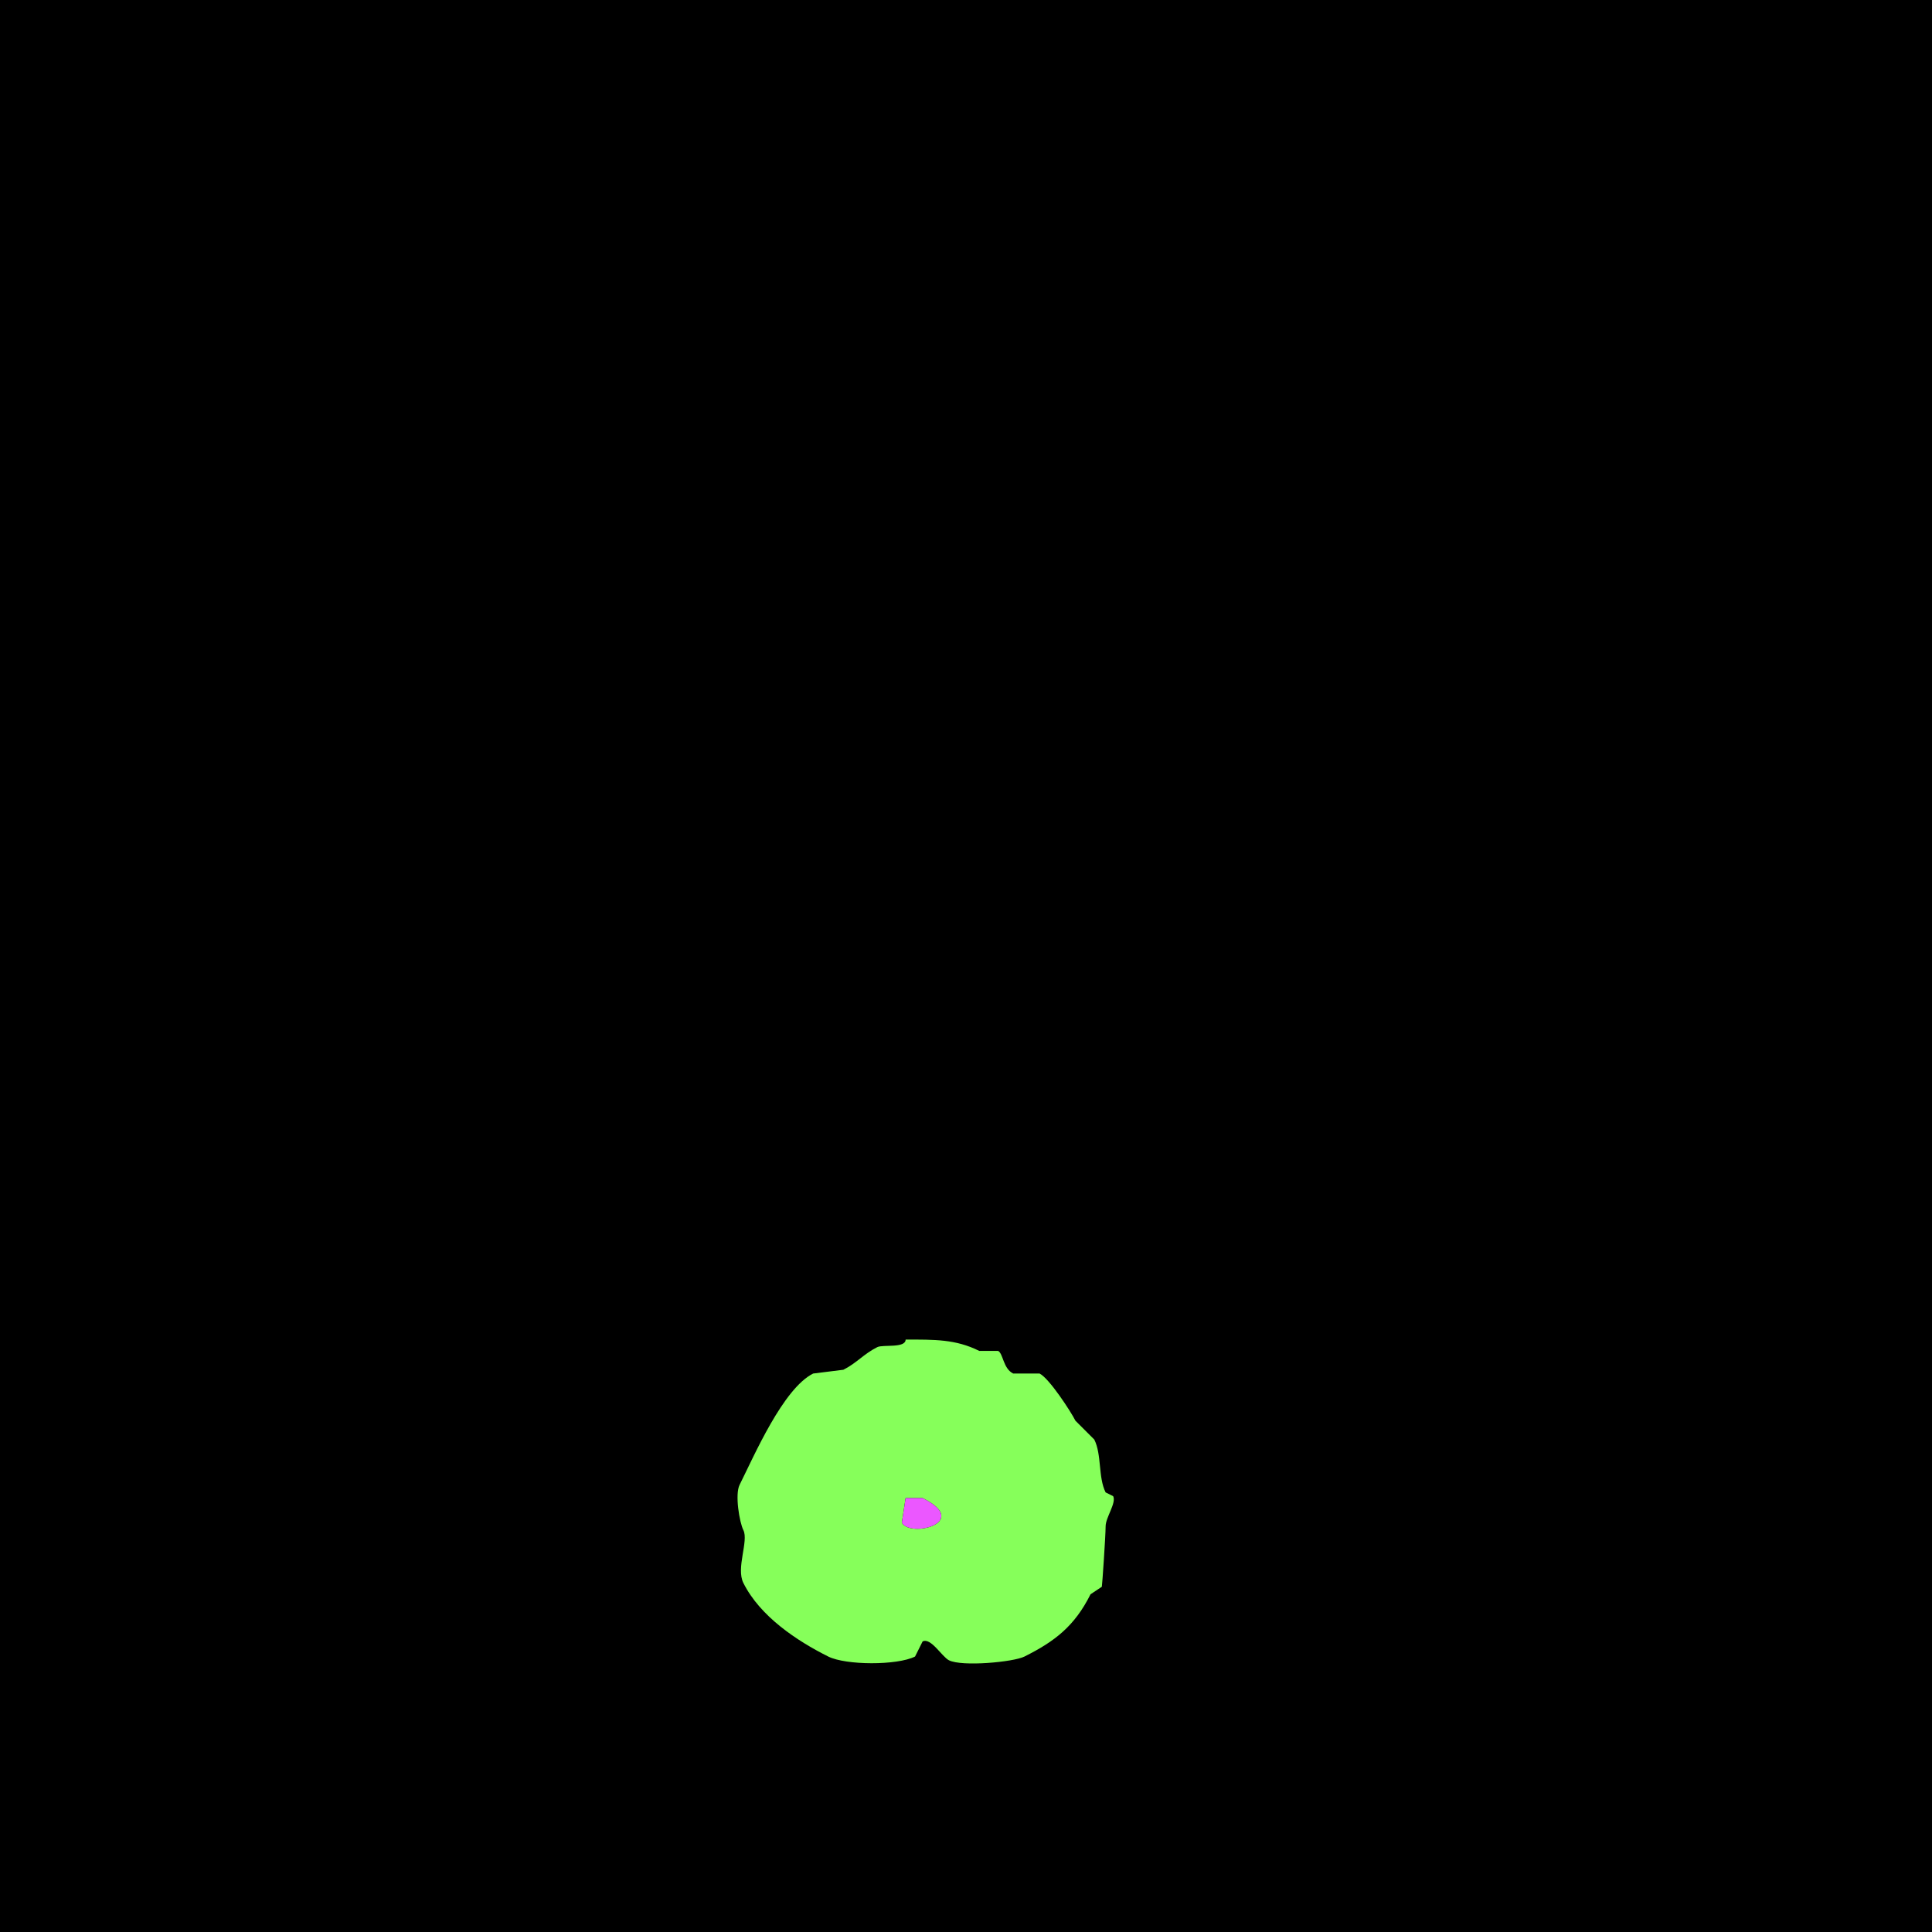 <svg xmlns="http://www.w3.org/2000/svg" xmlns:xlink="http://www.w3.org/1999/xlink" height="512" width="512">
<g>
<rect width="512" height="512" fill="#000000"  stroke-width="0" /> 
<path  fill-rule="evenodd" fill="#86FF5A" stroke-width="0" stroke="#86FF5A" d = " M240 397 L239,403.5 C241.054,407.608 257.524,403.512 244.5,397 L240,397  M240 355 C240,357.357 233.971,356.264 232.5,357 228.861,358.82 227.022,361.239 223.5,363 L215.5,364 C207.524,367.988 199.864,385.771 196,393.5 194.722,396.056 195.957,403.414 197,405.5 198.446,408.393 195.009,415.518 197,419.5 201.45,428.4 211.198,434.849 219.5,439 224.171,441.335 237.722,441.389 242.5,439 L244.5,435 C246.708,433.896 249.618,439.059 251.5,440 254.953,441.727 268.547,440.477 271.5,439 279.568,434.966 284.791,430.919 289,422.5 L292,420.5 C292.079,420.341 293,407.045 293,404.5 293,402.124 295.901,398.301 295,396.5 L293,395.5 C290.994,391.488 292.001,385.501 290,381.5 L285,376.5 C283.814,374.129 278.081,365.291 275.5,364 L268.5,364 C265.803,362.651 265.882,358.691 264.5,358 L259.5,358 C253.258,354.879 247.606,355 240,355  Z"/>

<path  fill="#EB57FF" stroke-width="0" stroke="#EB57FF" d = " M240 397 L239,403.5 C241.054,407.608 257.524,403.512 244.5,397 L240,397  Z"/>

</g>
</svg>
